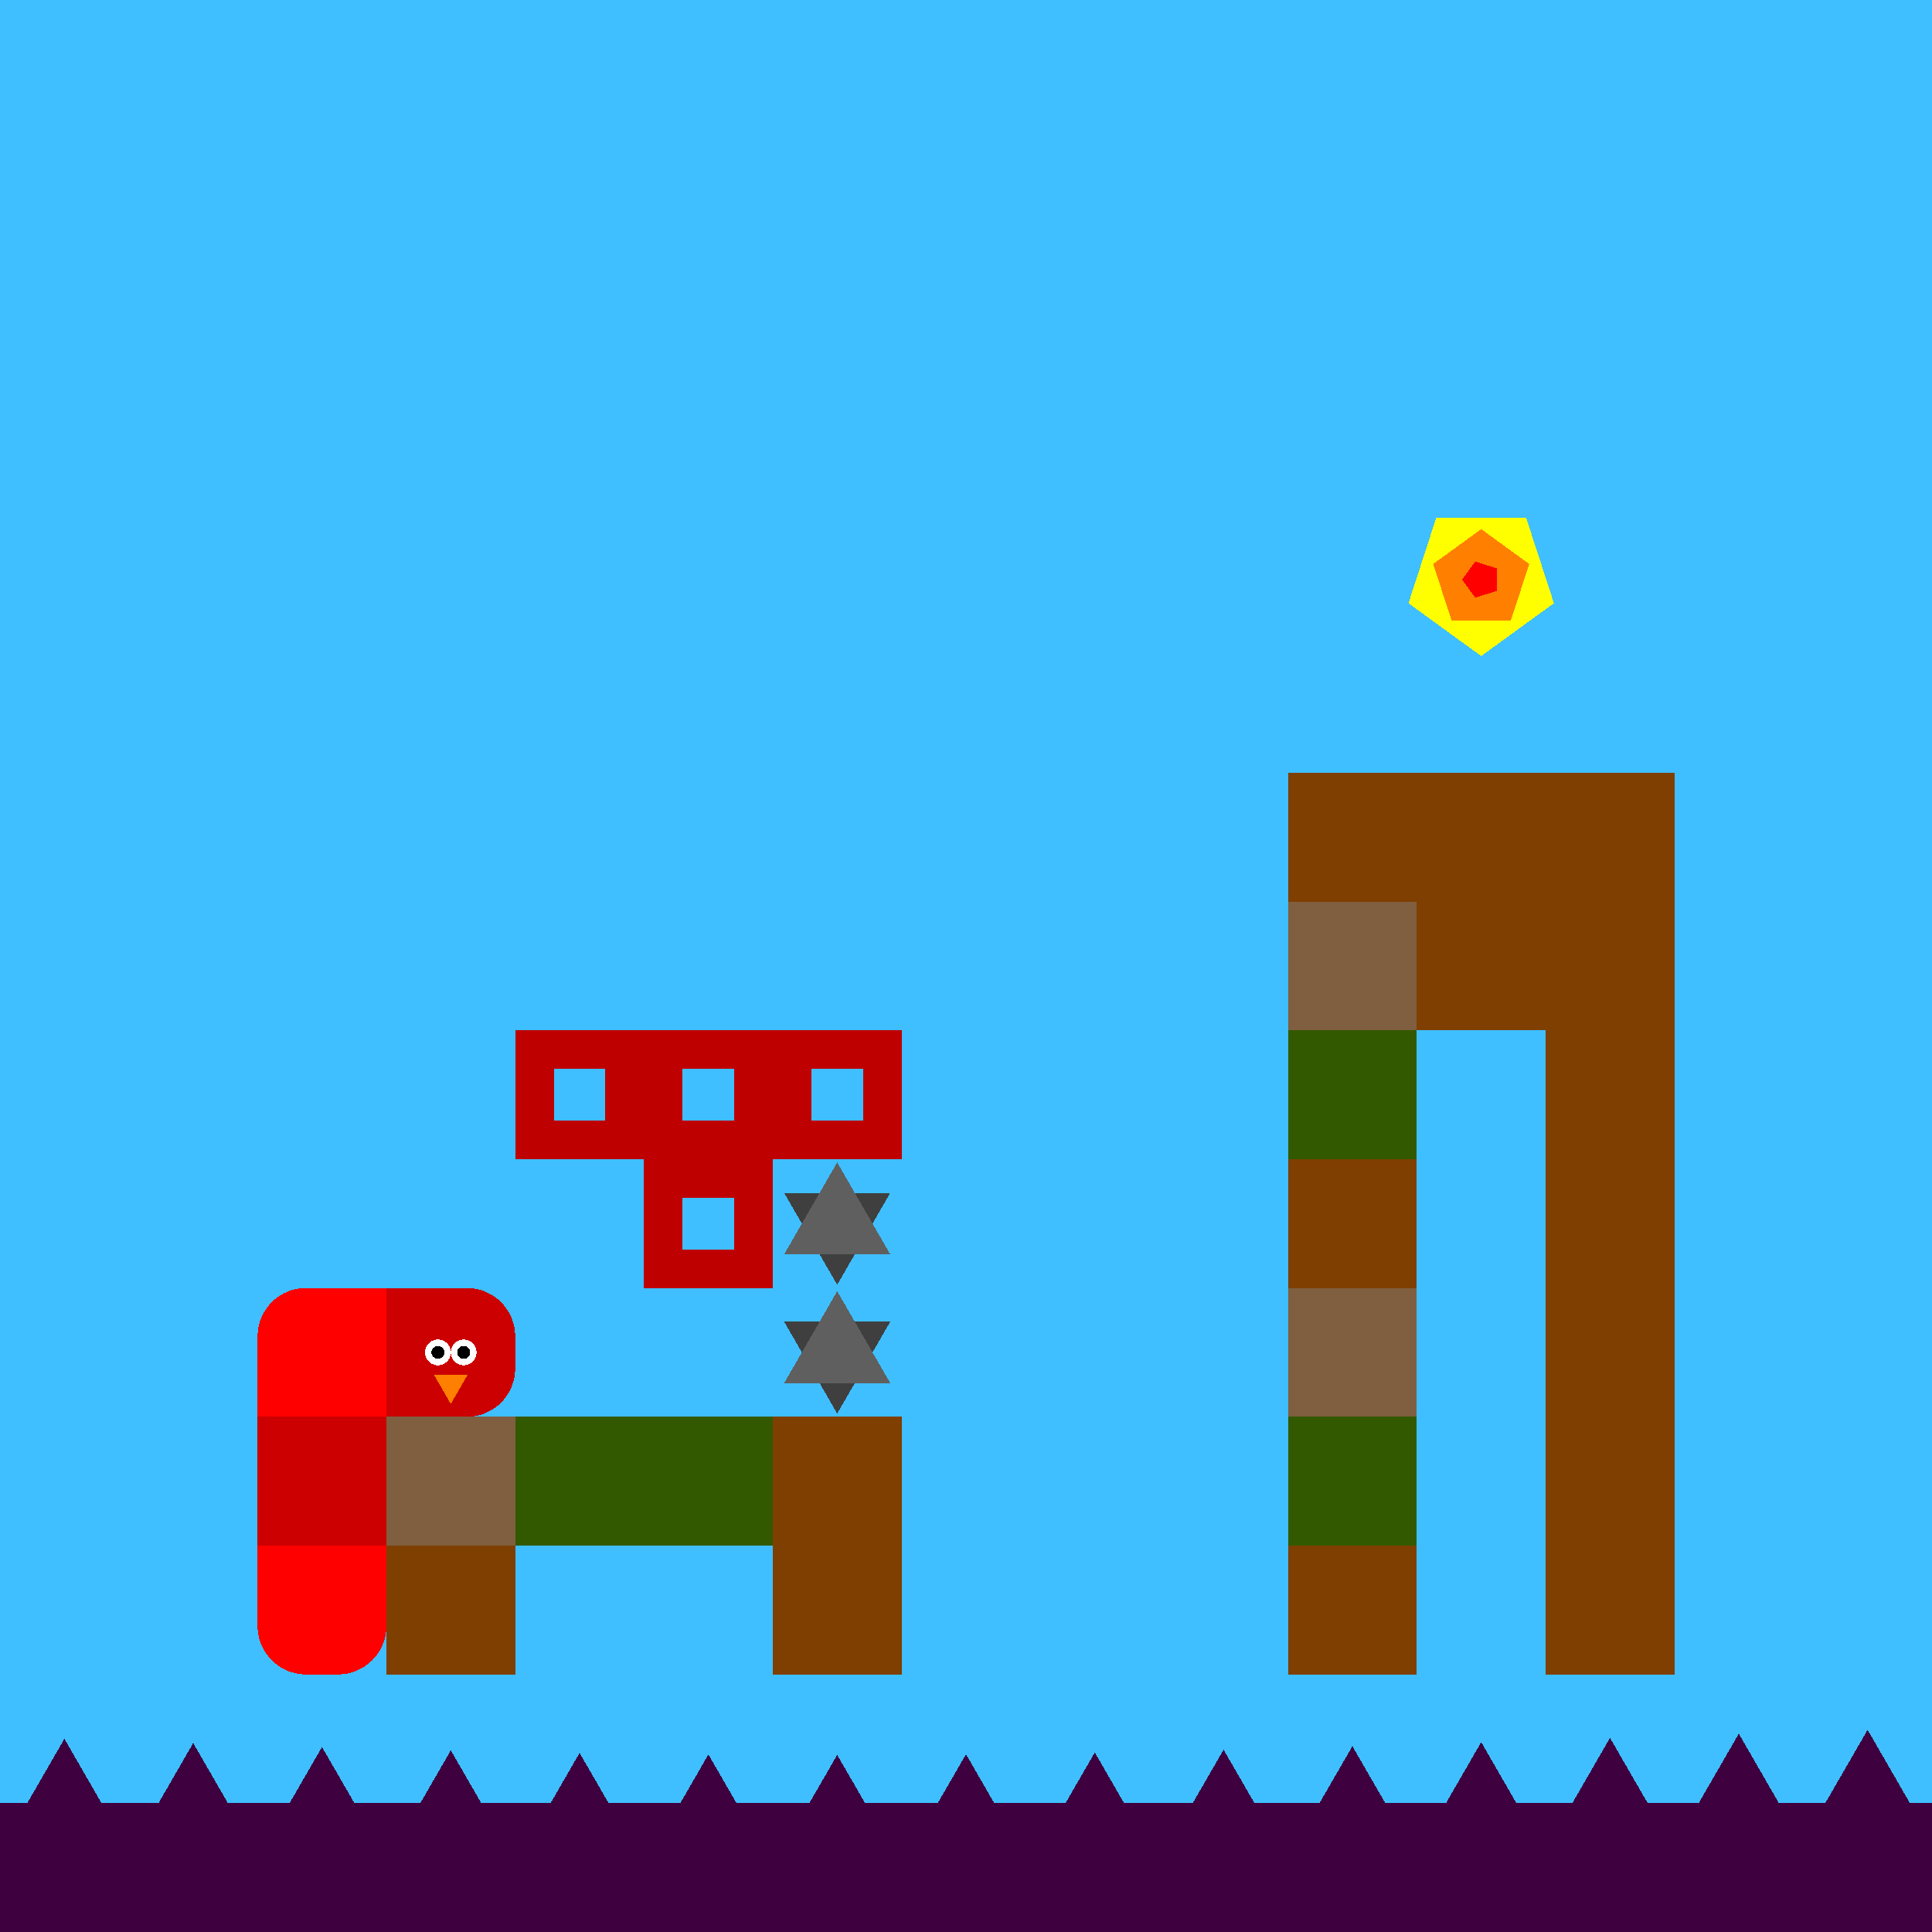 <svg xmlns="http://www.w3.org/2000/svg" version="1.1" width = "400" height = "400" viewBox = "0 0 400 400"  shape-rendering="crispEdges">
<rect x="-20" y="-20" width="440" height="440" style="fill:rgb(63,191,255);" /><rect x="-20" y="373.333" width="440" height="46.667" style="fill:rgb(63,0,63);" /><rect x="80" y="293.333" width="26.667" height="26.667" style="fill:rgb(127,95,63);" /><rect x="80" y="320" width="26.667" height="26.667" style="fill:rgb(127,63,0);" /><g style="fill:rgb(51,89,0);">
 <rect x="106.667" y="293.333" width="26.667" height="26.667"/>
 <rect x="133.333" y="293.333" width="26.667" height="26.667"/>
</g><polygon points="173.333,266 184.303,247 162.364,247 173.333,266 " style="fill:rgb(63,63,63)" /><polygon points="184.303,259.667 173.333,240.667 162.364,259.667 184.303,259.667 " style="fill:rgb(95,95,95)" /><polygon points="173.333,292.667 184.303,273.667 162.364,273.667 173.333,292.667 " style="fill:rgb(63,63,63)" /><polygon points="184.303,286.333 173.333,267.333 162.364,286.333 184.303,286.333 " style="fill:rgb(95,95,95)" /><g style="fill:rgb(127,63,0);">
 <rect x="160" y="293.333" width="26.667" height="26.667"/>
 <rect x="160" y="320" width="26.667" height="26.667"/>
 <rect x="266.667" y="160" width="26.667" height="26.667"/>
</g><rect x="266.667" y="186.667" width="26.667" height="26.667" style="fill:rgb(127,95,63);" /><rect x="266.667" y="213.333" width="26.667" height="26.667" style="fill:rgb(51,89,0);" /><rect x="266.667" y="240" width="26.667" height="26.667" style="fill:rgb(127,63,0);" /><rect x="266.667" y="266.667" width="26.667" height="26.667" style="fill:rgb(127,95,63);" /><rect x="266.667" y="293.333" width="26.667" height="26.667" style="fill:rgb(51,89,0);" /><g style="fill:rgb(127,63,0);">
 <rect x="266.667" y="320" width="26.667" height="26.667"/>
 <rect x="293.333" y="160" width="26.667" height="26.667"/>
 <rect x="293.333" y="186.667" width="26.667" height="26.667"/>
 <rect x="320" y="160" width="26.667" height="26.667"/>
 <rect x="320" y="186.667" width="26.667" height="26.667"/>
 <rect x="320" y="213.333" width="26.667" height="26.667"/>
 <rect x="320" y="240" width="26.667" height="26.667"/>
 <rect x="320" y="266.667" width="26.667" height="26.667"/>
 <rect x="320" y="293.333" width="26.667" height="26.667"/>
 <rect x="320" y="320" width="26.667" height="26.667"/>
</g><polygon points="-40,358.305 -51.547,378.305 -28.453,378.305 -40,358.305 " style="fill:rgb(63,0,63)" /><polygon points="-13.333,359.122 -24.88,379.122 -1.786,379.122 -13.333,359.122 " style="fill:rgb(63,0,63)" /><polygon points="13.333,360 1.786,380 24.88,380 13.333,360 " style="fill:rgb(63,0,63)" /><polygon points="40,360.878 28.453,380.878 51.547,380.878 40,360.878 " style="fill:rgb(63,0,63)" /><polygon points="66.667,361.695 55.12,381.695 78.214,381.695 66.667,361.695 " style="fill:rgb(63,0,63)" /><polygon points="93.333,362.391 81.786,382.391 104.88,382.391 93.333,362.391 " style="fill:rgb(63,0,63)" /><polygon points="120,362.919 108.453,382.919 131.547,382.919 120,362.919 " style="fill:rgb(63,0,63)" /><polygon points="146.667,363.24 135.12,383.24 158.214,383.24 146.667,363.24 " style="fill:rgb(63,0,63)" /><polygon points="173.333,363.332 161.786,383.332 184.88,383.332 173.333,363.332 " style="fill:rgb(63,0,63)" /><polygon points="200,363.189 188.453,383.189 211.547,383.189 200,363.189 " style="fill:rgb(63,0,63)" /><polygon points="226.667,362.82 215.12,382.82 238.214,382.82 226.667,362.82 " style="fill:rgb(63,0,63)" /><polygon points="253.333,362.252 241.786,382.252 264.88,382.252 253.333,362.252 " style="fill:rgb(63,0,63)" /><polygon points="280,361.524 268.453,381.524 291.547,381.524 280,361.524 " style="fill:rgb(63,0,63)" /><polygon points="306.667,360.689 295.12,380.689 318.214,380.689 306.667,360.689 " style="fill:rgb(63,0,63)" /><polygon points="333.333,359.805 321.786,379.805 344.88,379.805 333.333,359.805 " style="fill:rgb(63,0,63)" /><polygon points="360,358.935 348.453,378.935 371.547,378.935 360,358.935 " style="fill:rgb(63,0,63)" /><polygon points="386.667,358.141 375.12,378.141 398.214,378.141 386.667,358.141 " style="fill:rgb(63,0,63)" /><polygon points="413.333,357.477 401.786,377.477 424.88,377.477 413.333,357.477 " style="fill:rgb(63,0,63)" /><polygon points="440,356.992 428.453,376.992 451.547,376.992 440,356.992 " style="fill:rgb(63,0,63)" /><rect x="110.667" y="217.333" width="18.667" height="18.667" style="fill:none;stroke:rgb(191,0,0);stroke-width:8" /><rect x="137.333" y="217.333" width="18.667" height="18.667" style="fill:none;stroke:rgb(191,0,0);stroke-width:8" /><rect x="164" y="217.333" width="18.667" height="18.667" style="fill:none;stroke:rgb(191,0,0);stroke-width:8" /><rect x="137.333" y="244" width="18.667" height="18.667" style="fill:none;stroke:rgb(191,0,0);stroke-width:8" /><g style="fill:rgb(255,0,0);">
 <rect x="53.333" y="276.667" width="26.667" height="6.667"/>
 <rect x="63.333" y="266.667" width="6.667" height="26.667"/>
</g><circle cx="63.333" cy="276.667" r="10" style="fill:rgb(255,0,0);stroke-width:1" /><g style="fill:rgb(255,0,0);">
 <rect x="53.333" y="280" width="13.333" height="13.333"/>
 <rect x="66.667" y="266.667" width="13.333" height="13.333"/>
 <rect x="66.667" y="280" width="13.333" height="13.333"/>
</g><g style="fill:rgb(204,0,0);">
 <rect x="53.333" y="303.333" width="26.667" height="6.667"/>
 <rect x="63.333" y="293.333" width="6.667" height="26.667"/>
 <rect x="53.333" y="293.333" width="13.333" height="13.333"/>
 <rect x="53.333" y="306.667" width="13.333" height="13.333"/>
 <rect x="66.667" y="293.333" width="13.333" height="13.333"/>
 <rect x="66.667" y="306.667" width="13.333" height="13.333"/>
</g><g style="fill:rgb(255,0,0);">
 <rect x="53.333" y="330" width="26.667" height="6.667"/>
 <rect x="63.333" y="320" width="6.667" height="26.667"/>
 <rect x="53.333" y="320" width="13.333" height="13.333"/>
</g><circle cx="63.333" cy="336.667" r="10" style="fill:rgb(255,0,0);stroke-width:1" /><rect x="66.667" y="320" width="13.333" height="13.333" style="fill:rgb(255,0,0);" /><circle cx="70" cy="336.667" r="10" style="fill:rgb(255,0,0);stroke-width:1" /><g style="fill:rgb(204,0,0);">
 <rect x="80" y="276.667" width="26.667" height="6.667"/>
 <rect x="90" y="266.667" width="6.667" height="26.667"/>
 <rect x="80" y="266.667" width="13.333" height="13.333"/>
 <rect x="80" y="280" width="13.333" height="13.333"/>
</g><circle cx="96.667" cy="276.667" r="10" style="fill:rgb(204,0,0);stroke-width:1" /><circle cx="96.667" cy="283.333" r="10" style="fill:rgb(204,0,0);stroke-width:1" /><circle cx="96" cy="280" r="2.667" style="fill:rgb(255,255,255);stroke-width:1" /><circle cx="90.667" cy="280" r="2.667" style="fill:rgb(255,255,255);stroke-width:1" /><circle cx="96" cy="280" r="1.333" style="fill:rgb(0,0,0);stroke-width:1" /><circle cx="90.667" cy="280" r="1.333" style="fill:rgb(0,0,0);stroke-width:1" /><polygon points="89.869,284.667 93.333,290.667 96.797,284.667 89.869,284.667 " style="fill:rgb(255,127,0)" /><polygon points="306.667,135.833 321.725,124.893 315.973,107.191 297.36,107.191 291.608,124.893 306.667,135.833 " style="fill:rgb(255,255,0)" /><polygon points="312.809,128.454 316.605,116.771 306.667,109.55 296.728,116.771 300.524,128.454 312.809,128.454 " style="fill:rgb(255,127,0)" /><polygon points="309.869,122.327 309.869,117.673 305.443,116.235 302.708,120 305.443,123.765 309.869,122.327 " style="fill:rgb(255,0,0)" />
</svg>